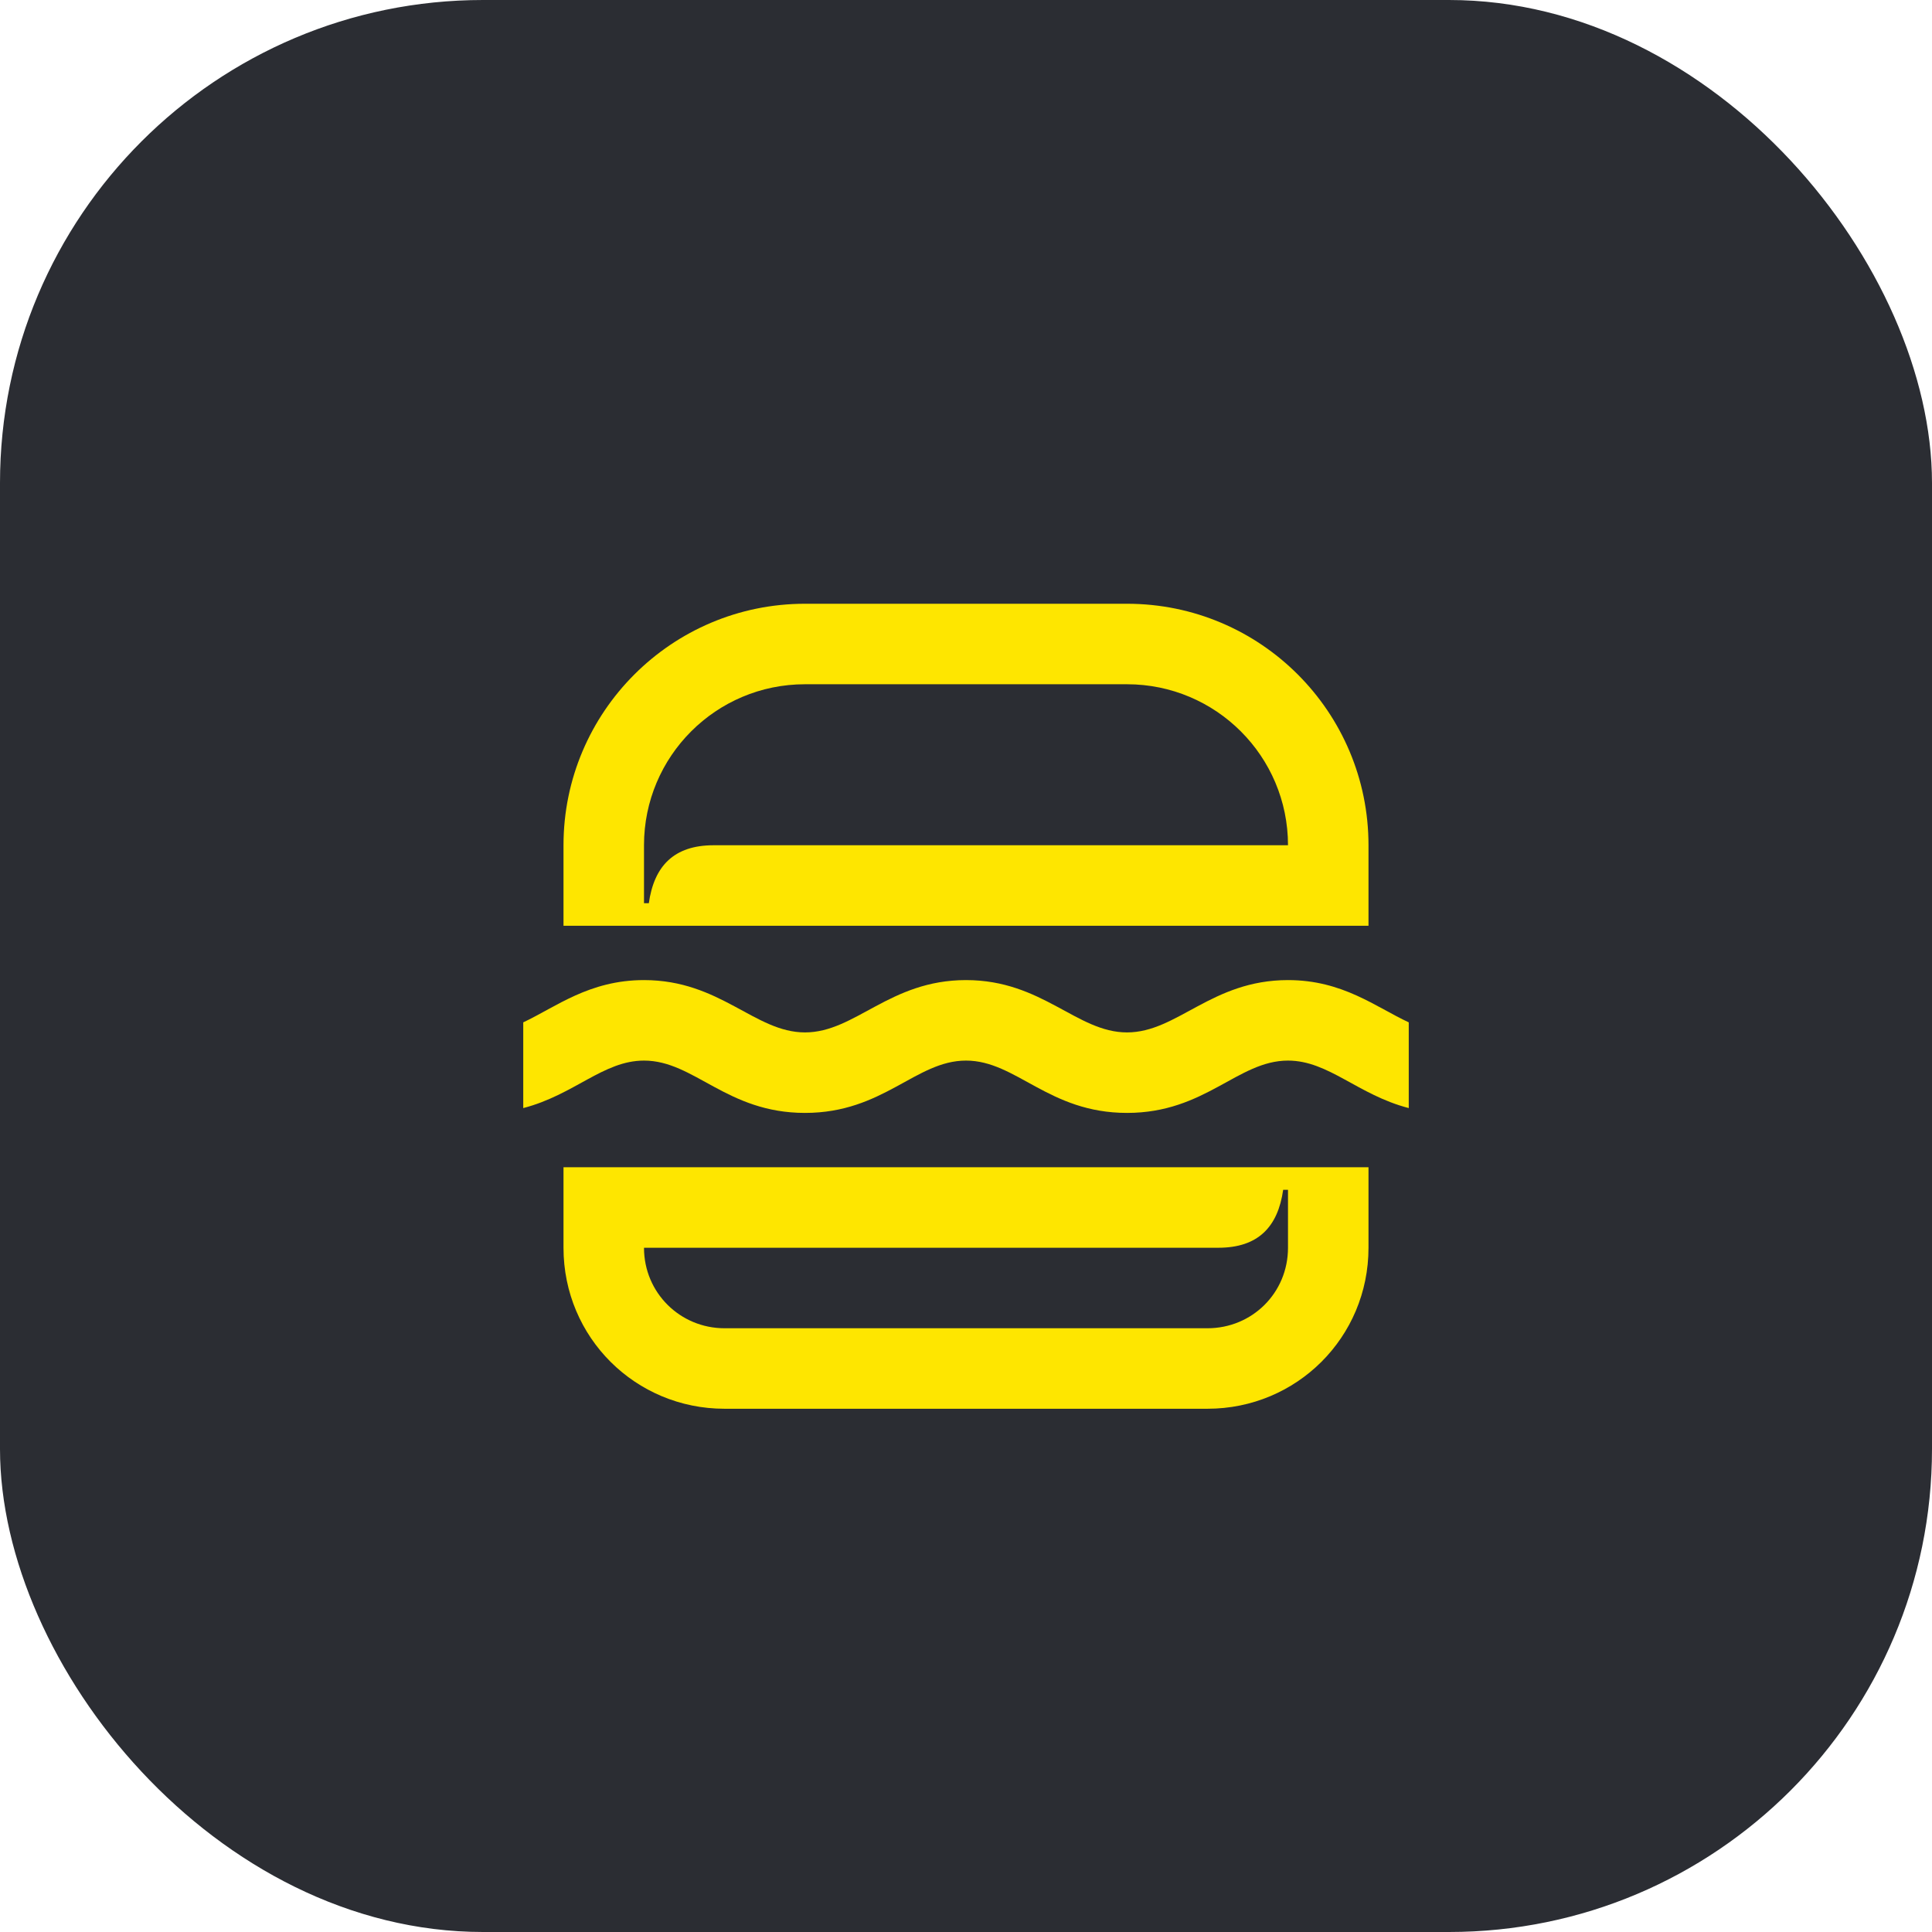 <svg width="48" height="48" viewBox="0 0 48 48" fill="none" xmlns="http://www.w3.org/2000/svg">
<rect width="48" height="48" rx="12" fill="#2B2D33"/>
<path d="M32 24.35C30.1 24.35 29.25 25.65 28 25.65C26.75 25.65 25.9 24.35 24 24.35C22.1 24.35 21.25 25.65 20 25.65C18.75 25.65 17.9 24.35 16 24.35C14.64 24.35 13.81 25.02 13 25.4V27.53C14.27 27.2 14.99 26.35 16 26.35C17.25 26.35 18.05 27.65 20 27.65C21.95 27.65 22.75 26.35 24 26.35C25.25 26.35 26.05 27.65 28 27.65C29.95 27.65 30.75 26.35 32 26.35C33.01 26.35 33.73 27.2 35 27.53V25.4C34.18 25.02 33.36 24.35 32 24.35Z" fill="#FEE600"/>
<path d="M34 23V21C34 17.69 31.32 15 28 15H20C16.69 15 14 17.69 14 21V23H34ZM16 21C16 18.79 17.79 17 20 17H28C30.21 17 32 18.79 32 21H17.73C16.74 21 16.25 21.52 16.12 22.44H16V21Z" fill="#FEE600"/>
<path d="M14 29V31C14 33.23 15.79 35 18 35H30C32.21 35 34 33.23 34 31V29H14ZM32 31C32 32.12 31.11 33 30 33H18C16.9 33 16 32.12 16 31H30.27C31.26 31 31.75 30.48 31.88 29.56H32V31Z" fill="#FEE600"/>
</svg>
